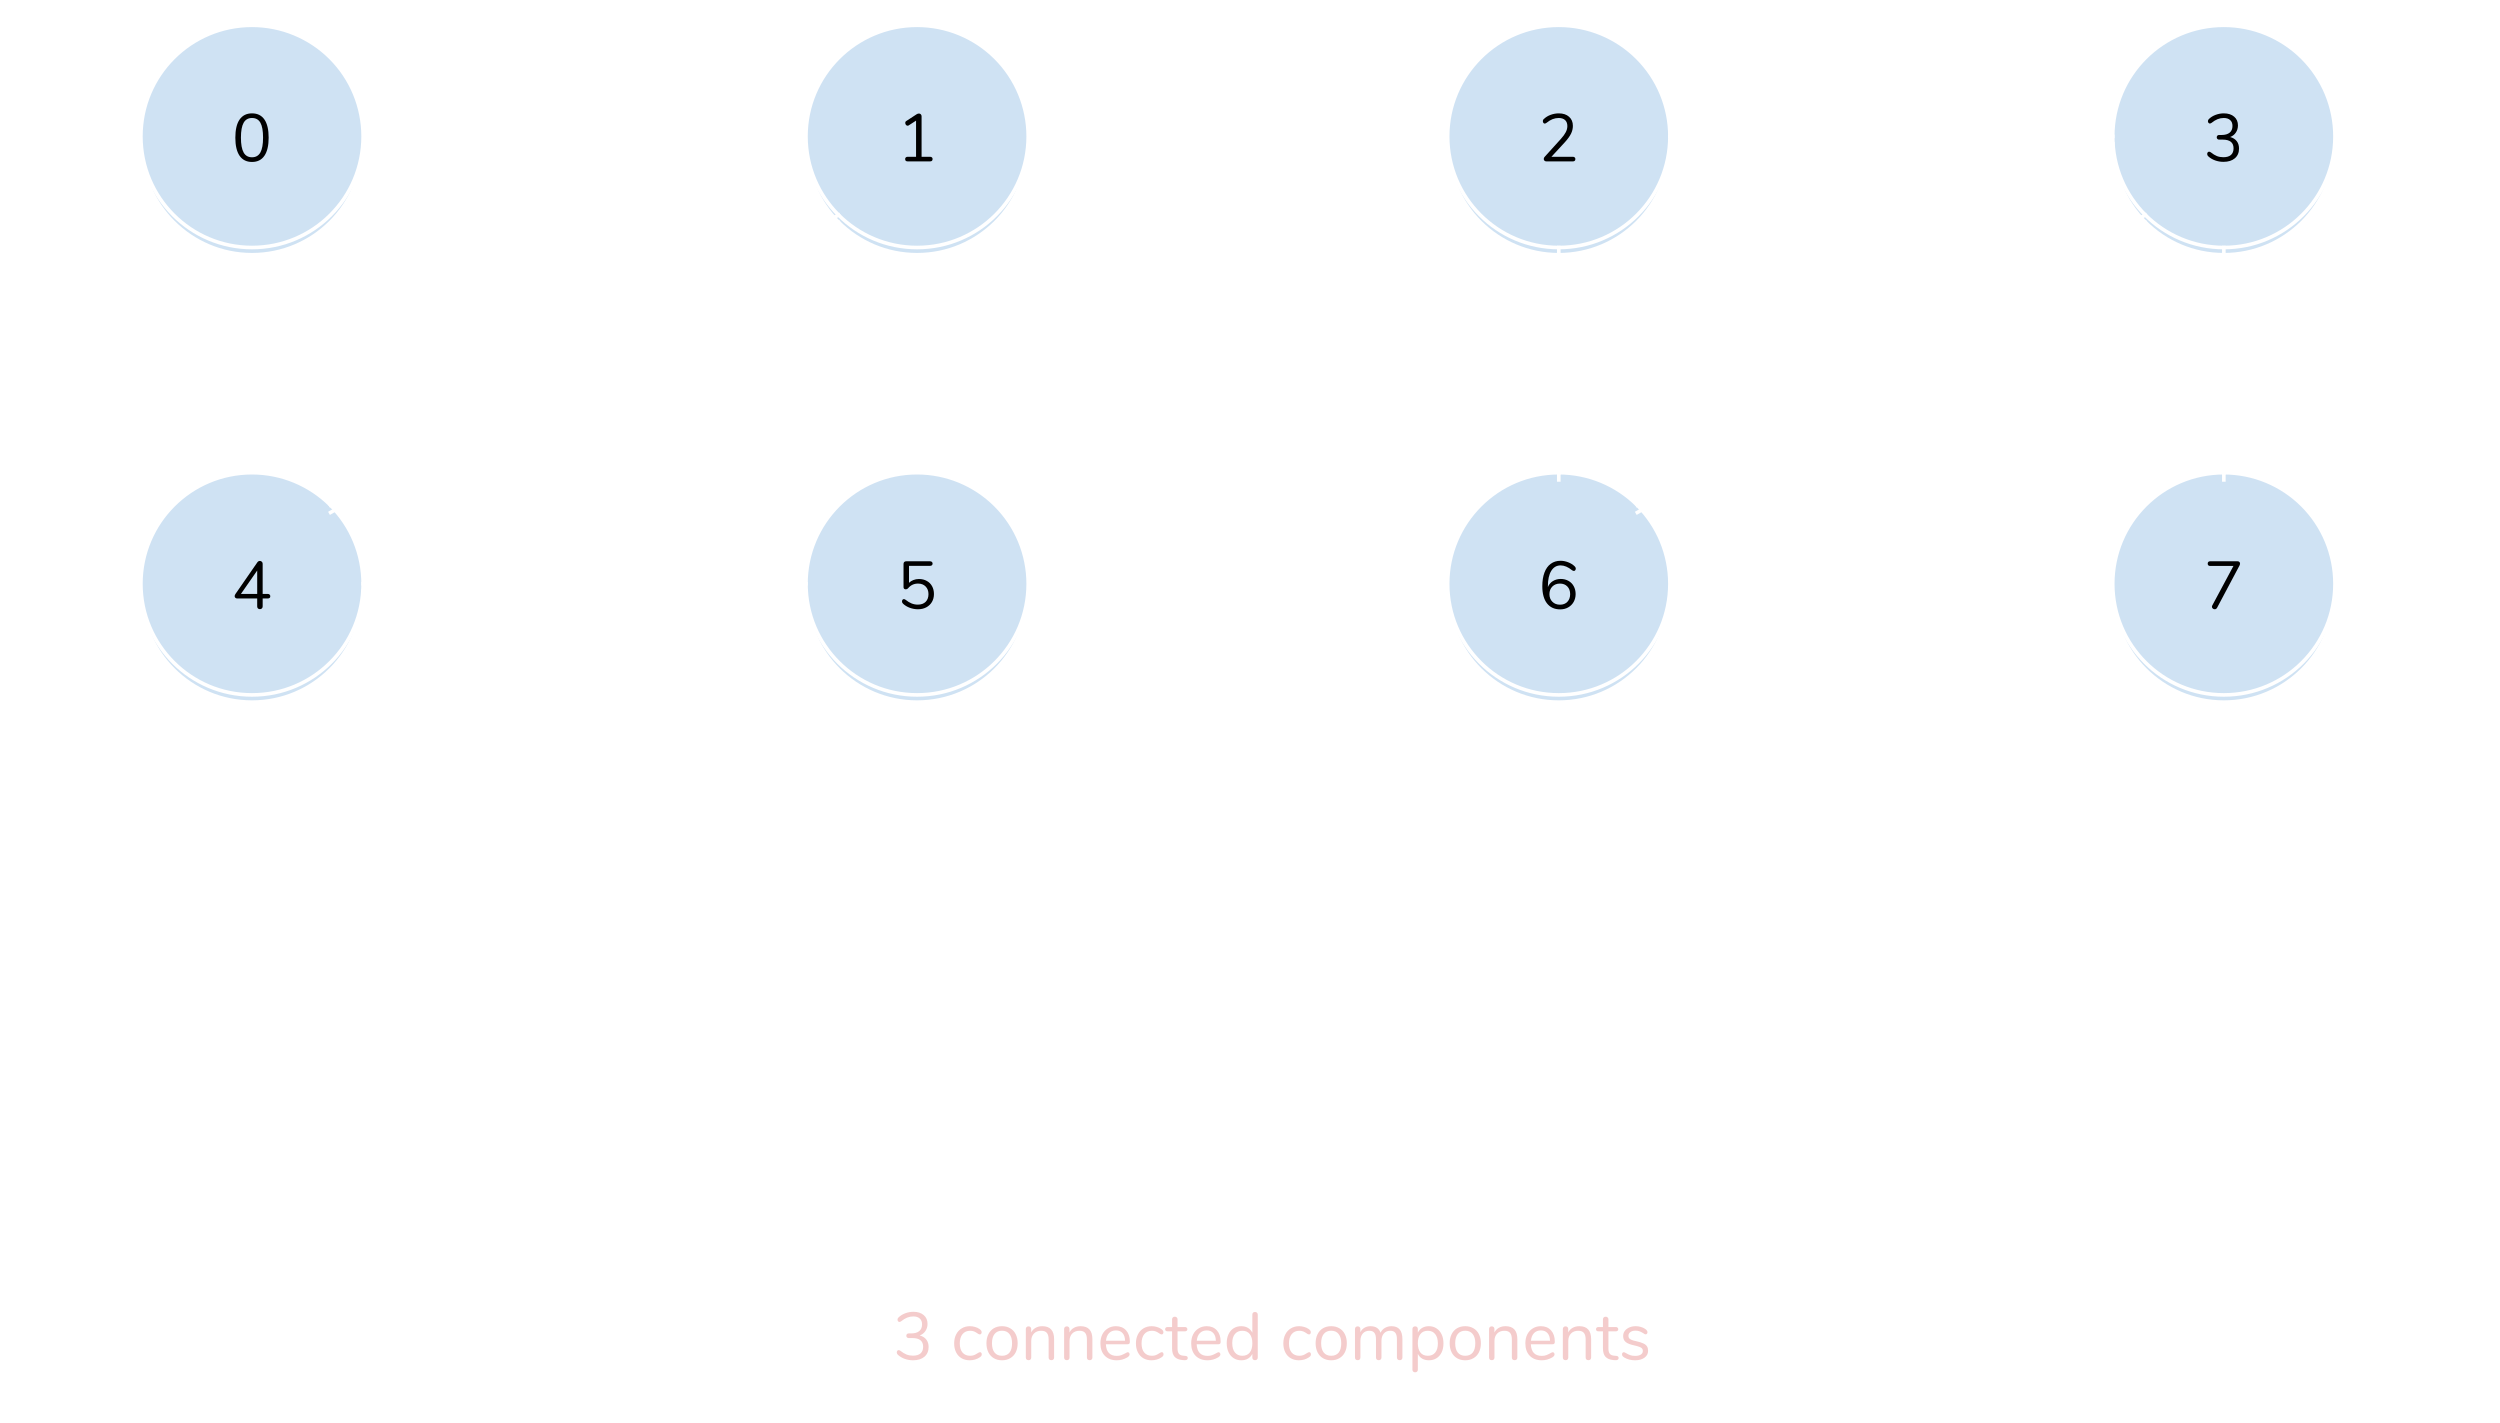 <svg version="1.1" viewBox="0.0 0.0 692.0 394.0" fill="none" stroke="none" stroke-linecap="square" stroke-miterlimit="10" xmlns:xlink="http://www.w3.org/1999/xlink" xmlns="http://www.w3.org/2000/svg"><clipPath id="p.0"><path d="m0 0l692.0 0l0 394.0l-692.0 0l0 -394.0z" clip-rule="nonzero"/></clipPath><g clip-path="url(#p.0)"><path fill="#000000" fill-opacity="0.0" d="m0 0l692.0 0l0 394.0l-692.0 0z" fill-rule="evenodd"/><g filter="url(#shadowFilter-p.1)"><use xlink:href="#p.1" transform="matrix(1.0 0.0 0.0 1.0 0.0 2.0)"/></g><defs><filter id="shadowFilter-p.1" filterUnits="userSpaceOnUse"><feGaussianBlur in="SourceAlpha" stdDeviation="2.0" result="blur"/><feComponentTransfer in="blur" color-interpolation-filters="sRGB"><feFuncR type="linear" slope="0" intercept="0.0"/><feFuncG type="linear" slope="0" intercept="0.0"/><feFuncB type="linear" slope="0" intercept="0.0"/><feFuncA type="linear" slope="0.5" intercept="0"/></feComponentTransfer></filter></defs><g id="p.1"><path fill="#cfe2f3" d="m39.0 37.756l0 0c0 -16.986 13.77 -30.756 30.756 -30.756l0 0c8.157 0 15.98 3.24 21.748 9.008c5.768 5.768 9.008 13.591 9.008 21.748l0 0c0 16.986 -13.77 30.756 -30.756 30.756l0 0c-16.986 0 -30.756 -13.77 -30.756 -30.756z" fill-rule="evenodd"/><path stroke="#ffffff" stroke-width="1.0" stroke-linejoin="round" stroke-linecap="butt" d="m39.0 37.756l0 0c0 -16.986 13.77 -30.756 30.756 -30.756l0 0c8.157 0 15.98 3.24 21.748 9.008c5.768 5.768 9.008 13.591 9.008 21.748l0 0c0 16.986 -13.77 30.756 -30.756 30.756l0 0c-16.986 0 -30.756 -13.77 -30.756 -30.756z" fill-rule="evenodd"/><path fill="#000000" d="m69.753 44.832q-2.25 0 -3.438 -1.719q-1.172 -1.719 -1.172 -5.0q0 -3.312 1.172 -5.016q1.188 -1.719 3.438 -1.719q2.266 0 3.438 1.703q1.172 1.703 1.172 5.016q0 3.297 -1.172 5.016q-1.172 1.719 -3.438 1.719zm0 -1.297q1.562 0 2.312 -1.312q0.75 -1.328 0.75 -4.125q0 -2.828 -0.734 -4.125q-0.734 -1.312 -2.328 -1.312q-1.562 0 -2.312 1.312q-0.75 1.312 -0.75 4.125q0 2.797 0.75 4.125q0.75 1.312 2.312 1.312z" fill-rule="nonzero"/></g><g filter="url(#shadowFilter-p.2)"><use xlink:href="#p.2" transform="matrix(1.0 0.0 0.0 1.0 0.0 2.0)"/></g><defs><filter id="shadowFilter-p.2" filterUnits="userSpaceOnUse"><feGaussianBlur in="SourceAlpha" stdDeviation="2.0" result="blur"/><feComponentTransfer in="blur" color-interpolation-filters="sRGB"><feFuncR type="linear" slope="0" intercept="0.0"/><feFuncG type="linear" slope="0" intercept="0.0"/><feFuncB type="linear" slope="0" intercept="0.0"/><feFuncA type="linear" slope="0.5" intercept="0"/></feComponentTransfer></filter></defs><g id="p.2"><path fill="#cfe2f3" d="m223.091 37.756l0 0c0 -16.986 13.77 -30.756 30.756 -30.756l0 0c8.157 0 15.98 3.24 21.748 9.008c5.768 5.768 9.008 13.591 9.008 21.748l0 0c0 16.986 -13.77 30.756 -30.756 30.756l0 0c-16.986 0 -30.756 -13.77 -30.756 -30.756z" fill-rule="evenodd"/><path stroke="#ffffff" stroke-width="1.0" stroke-linejoin="round" stroke-linecap="butt" d="m223.091 37.756l0 0c0 -16.986 13.77 -30.756 30.756 -30.756l0 0c8.157 0 15.98 3.24 21.748 9.008c5.768 5.768 9.008 13.591 9.008 21.748l0 0c0 16.986 -13.77 30.756 -30.756 30.756l0 0c-16.986 0 -30.756 -13.77 -30.756 -30.756z" fill-rule="evenodd"/><path fill="#000000" d="m257.422 43.395q0.344 0 0.531 0.172q0.188 0.156 0.188 0.453q0 0.328 -0.188 0.5q-0.172 0.156 -0.531 0.156l-6.172 0q-0.344 0 -0.531 -0.156q-0.172 -0.172 -0.172 -0.5q0 -0.297 0.188 -0.453q0.188 -0.172 0.516 -0.172l2.312 0l0 -10.0l-2.031 1.312q-0.141 0.094 -0.297 0.094q-0.266 0 -0.469 -0.234q-0.188 -0.25 -0.188 -0.531q0 -0.391 0.297 -0.547l2.844 -1.859q0.312 -0.203 0.656 -0.203q0.312 0 0.516 0.219q0.203 0.203 0.203 0.562l0 11.188l2.328 0z" fill-rule="nonzero"/></g><g filter="url(#shadowFilter-p.3)"><use xlink:href="#p.3" transform="matrix(1.0 0.0 0.0 1.0 0.0 2.0)"/></g><defs><filter id="shadowFilter-p.3" filterUnits="userSpaceOnUse"><feGaussianBlur in="SourceAlpha" stdDeviation="2.0" result="blur"/><feComponentTransfer in="blur" color-interpolation-filters="sRGB"><feFuncR type="linear" slope="0" intercept="0.0"/><feFuncG type="linear" slope="0" intercept="0.0"/><feFuncB type="linear" slope="0" intercept="0.0"/><feFuncA type="linear" slope="0.5" intercept="0"/></feComponentTransfer></filter></defs><g id="p.3"><path fill="#cfe2f3" d="m39.0 161.598l0 0c0 -16.986 13.77 -30.756 30.756 -30.756l0 0c8.157 0 15.98 3.24 21.748 9.008c5.768 5.768 9.008 13.591 9.008 21.748l0 0c0 16.986 -13.77 30.756 -30.756 30.756l0 0c-16.986 0 -30.756 -13.77 -30.756 -30.756z" fill-rule="evenodd"/><path stroke="#ffffff" stroke-width="1.0" stroke-linejoin="round" stroke-linecap="butt" d="m39.0 161.598l0 0c0 -16.986 13.77 -30.756 30.756 -30.756l0 0c8.157 0 15.98 3.24 21.748 9.008c5.768 5.768 9.008 13.591 9.008 21.748l0 0c0 16.986 -13.77 30.756 -30.756 30.756l0 0c-16.986 0 -30.756 -13.77 -30.756 -30.756z" fill-rule="evenodd"/><path fill="#000000" d="m74.097 164.393q0.344 0 0.531 0.188q0.188 0.172 0.188 0.453q0 0.625 -0.719 0.625l-1.391 0l0 2.172q0 0.375 -0.219 0.578q-0.219 0.203 -0.547 0.203q-0.344 0 -0.547 -0.203q-0.203 -0.203 -0.203 -0.578l0 -2.172l-5.516 0q-0.344 0 -0.531 -0.188q-0.188 -0.188 -0.188 -0.453q0 -0.266 0.203 -0.578l6.109 -8.828q0.266 -0.344 0.672 -0.344q0.312 0 0.531 0.219q0.234 0.203 0.234 0.562l0 8.344l1.391 0zm-7.406 0l4.5 0l0 -6.469l-4.5 6.469z" fill-rule="nonzero"/></g><g filter="url(#shadowFilter-p.4)"><use xlink:href="#p.4" transform="matrix(1.0 0.0 0.0 1.0 0.0 2.0)"/></g><defs><filter id="shadowFilter-p.4" filterUnits="userSpaceOnUse"><feGaussianBlur in="SourceAlpha" stdDeviation="2.0" result="blur"/><feComponentTransfer in="blur" color-interpolation-filters="sRGB"><feFuncR type="linear" slope="0" intercept="0.0"/><feFuncG type="linear" slope="0" intercept="0.0"/><feFuncB type="linear" slope="0" intercept="0.0"/><feFuncA type="linear" slope="0.5" intercept="0"/></feComponentTransfer></filter></defs><g id="p.4"><path fill="#cfe2f3" d="m223.091 161.598l0 0c0 -16.986 13.77 -30.756 30.756 -30.756l0 0c8.157 0 15.98 3.24 21.748 9.008c5.768 5.768 9.008 13.591 9.008 21.748l0 0c0 16.986 -13.77 30.756 -30.756 30.756l0 0c-16.986 0 -30.756 -13.77 -30.756 -30.756z" fill-rule="evenodd"/><path stroke="#ffffff" stroke-width="1.0" stroke-linejoin="round" stroke-linecap="butt" d="m223.091 161.598l0 0c0 -16.986 13.77 -30.756 30.756 -30.756l0 0c8.157 0 15.98 3.24 21.748 9.008c5.768 5.768 9.008 13.591 9.008 21.748l0 0c0 16.986 -13.77 30.756 -30.756 30.756l0 0c-16.986 0 -30.756 -13.77 -30.756 -30.756z" fill-rule="evenodd"/><path fill="#000000" d="m254.344 160.268q1.25 0 2.188 0.531q0.953 0.516 1.469 1.469q0.516 0.938 0.516 2.172q0 1.219 -0.562 2.188q-0.562 0.953 -1.562 1.484q-1.0 0.531 -2.297 0.531q-1.156 0 -2.266 -0.406q-1.094 -0.406 -1.859 -1.125q-0.297 -0.266 -0.297 -0.625q0 -0.281 0.141 -0.469q0.156 -0.188 0.359 -0.188q0.266 0 0.516 0.203q0.828 0.672 1.641 1.0q0.828 0.328 1.719 0.328q1.391 0 2.172 -0.781q0.781 -0.781 0.781 -2.125q0 -1.312 -0.781 -2.109q-0.781 -0.812 -2.109 -0.812q-1.703 0 -2.766 1.312q-0.266 0.281 -0.625 0.281q-0.266 0 -0.453 -0.156q-0.172 -0.156 -0.172 -0.438l0 -6.438q0 -0.328 0.188 -0.531q0.203 -0.203 0.562 -0.203l6.562 0q0.344 0 0.531 0.172q0.203 0.172 0.203 0.469q0 0.297 -0.203 0.469q-0.188 0.156 -0.531 0.156l-5.797 0l0 4.688q0.516 -0.5 1.219 -0.766q0.703 -0.281 1.516 -0.281z" fill-rule="nonzero"/></g><g filter="url(#shadowFilter-p.5)"><use xlink:href="#p.5" transform="matrix(1.0 0.0 0.0 1.0 0.0 2.0)"/></g><defs><filter id="shadowFilter-p.5" filterUnits="userSpaceOnUse"><feGaussianBlur in="SourceAlpha" stdDeviation="2.0" result="blur"/><feComponentTransfer in="blur" color-interpolation-filters="sRGB"><feFuncR type="linear" slope="0" intercept="0.0"/><feFuncG type="linear" slope="0" intercept="0.0"/><feFuncB type="linear" slope="0" intercept="0.0"/><feFuncA type="linear" slope="0.5" intercept="0"/></feComponentTransfer></filter></defs><g id="p.5"><path fill="#000000" fill-opacity="0.0" d="m232.099 59.504l-140.598 80.346" fill-rule="evenodd"/><path stroke="#ffffff" stroke-width="1.0" stroke-linejoin="round" stroke-linecap="butt" d="m232.099 59.504l-140.598 80.346" fill-rule="evenodd"/></g><g filter="url(#shadowFilter-p.6)"><use xlink:href="#p.6" transform="matrix(1.0 0.0 0.0 1.0 0.0 2.0)"/></g><defs><filter id="shadowFilter-p.6" filterUnits="userSpaceOnUse"><feGaussianBlur in="SourceAlpha" stdDeviation="2.0" result="blur"/><feComponentTransfer in="blur" color-interpolation-filters="sRGB"><feFuncR type="linear" slope="0" intercept="0.0"/><feFuncG type="linear" slope="0" intercept="0.0"/><feFuncB type="linear" slope="0" intercept="0.0"/><feFuncA type="linear" slope="0.5" intercept="0"/></feComponentTransfer></filter></defs><g id="p.6"><path fill="#000000" fill-opacity="0.0" d="m100.512 161.598l122.583 0" fill-rule="evenodd"/><path stroke="#ffffff" stroke-width="1.0" stroke-linejoin="round" stroke-linecap="butt" d="m100.512 161.598l122.583 0" fill-rule="evenodd"/></g><g filter="url(#shadowFilter-p.7)"><use xlink:href="#p.7" transform="matrix(1.0 0.0 0.0 1.0 0.0 2.0)"/></g><defs><filter id="shadowFilter-p.7" filterUnits="userSpaceOnUse"><feGaussianBlur in="SourceAlpha" stdDeviation="2.0" result="blur"/><feComponentTransfer in="blur" color-interpolation-filters="sRGB"><feFuncR type="linear" slope="0" intercept="0.0"/><feFuncG type="linear" slope="0" intercept="0.0"/><feFuncB type="linear" slope="0" intercept="0.0"/><feFuncA type="linear" slope="0.5" intercept="0"/></feComponentTransfer></filter></defs><g id="p.7"><path fill="#cfe2f3" d="m400.715 37.756l0 0c0 -16.986 13.77 -30.756 30.756 -30.756l0 0c8.157 0 15.98 3.24 21.748 9.008c5.768 5.768 9.008 13.591 9.008 21.748l0 0c0 16.986 -13.77 30.756 -30.756 30.756l0 0c-16.986 0 -30.756 -13.77 -30.756 -30.756z" fill-rule="evenodd"/><path stroke="#ffffff" stroke-width="1.0" stroke-linejoin="round" stroke-linecap="butt" d="m400.715 37.756l0 0c0 -16.986 13.77 -30.756 30.756 -30.756l0 0c8.157 0 15.98 3.24 21.748 9.008c5.768 5.768 9.008 13.591 9.008 21.748l0 0c0 16.986 -13.77 30.756 -30.756 30.756l0 0c-16.986 0 -30.756 -13.77 -30.756 -30.756z" fill-rule="evenodd"/><path fill="#000000" d="m435.358 43.395q0.328 0 0.516 0.172q0.188 0.156 0.188 0.453q0 0.656 -0.703 0.656l-7.312 0q-0.328 0 -0.531 -0.188q-0.203 -0.203 -0.203 -0.484q0 -0.359 0.266 -0.609l4.484 -4.953q0.938 -1.047 1.359 -1.875q0.422 -0.828 0.422 -1.672q0 -1.078 -0.625 -1.656q-0.625 -0.578 -1.766 -0.578q-0.891 0 -1.719 0.328q-0.812 0.328 -1.641 1.0q-0.281 0.219 -0.516 0.219q-0.203 0 -0.359 -0.188q-0.156 -0.203 -0.156 -0.484q0 -0.391 0.312 -0.625q0.75 -0.719 1.844 -1.125q1.109 -0.406 2.266 -0.406q1.781 0 2.828 0.938q1.062 0.922 1.062 2.516q0 1.125 -0.516 2.172q-0.516 1.047 -1.688 2.344l-3.734 4.047l5.922 0z" fill-rule="nonzero"/></g><g filter="url(#shadowFilter-p.8)"><use xlink:href="#p.8" transform="matrix(1.0 0.0 0.0 1.0 0.0 2.0)"/></g><defs><filter id="shadowFilter-p.8" filterUnits="userSpaceOnUse"><feGaussianBlur in="SourceAlpha" stdDeviation="2.0" result="blur"/><feComponentTransfer in="blur" color-interpolation-filters="sRGB"><feFuncR type="linear" slope="0" intercept="0.0"/><feFuncG type="linear" slope="0" intercept="0.0"/><feFuncB type="linear" slope="0" intercept="0.0"/><feFuncA type="linear" slope="0.5" intercept="0"/></feComponentTransfer></filter></defs><g id="p.8"><path fill="#cfe2f3" d="m584.806 37.756l0 0c0 -16.986 13.77 -30.756 30.756 -30.756l0 0c8.157 0 15.98 3.24 21.748 9.008c5.768 5.768 9.008 13.591 9.008 21.748l0 0c0 16.986 -13.77 30.756 -30.756 30.756l0 0c-16.986 0 -30.756 -13.77 -30.756 -30.756z" fill-rule="evenodd"/><path stroke="#ffffff" stroke-width="1.0" stroke-linejoin="round" stroke-linecap="butt" d="m584.806 37.756l0 0c0 -16.986 13.77 -30.756 30.756 -30.756l0 0c8.157 0 15.98 3.24 21.748 9.008c5.768 5.768 9.008 13.591 9.008 21.748l0 0c0 16.986 -13.77 30.756 -30.756 30.756l0 0c-16.986 0 -30.756 -13.77 -30.756 -30.756z" fill-rule="evenodd"/><path fill="#000000" d="m617.309 37.926q1.203 0.328 1.828 1.156q0.625 0.812 0.625 2.031q0 1.719 -1.156 2.703q-1.156 0.984 -3.156 0.984q-1.219 0 -2.328 -0.406q-1.109 -0.406 -1.875 -1.125q-0.297 -0.266 -0.297 -0.625q0 -0.281 0.141 -0.469q0.156 -0.188 0.375 -0.188q0.25 0 0.516 0.203q0.859 0.688 1.672 1.016q0.828 0.312 1.781 0.312q1.375 0 2.094 -0.625q0.719 -0.641 0.719 -1.844q0 -2.406 -3.016 -2.406l-1.0 0q-0.297 0 -0.469 -0.188q-0.172 -0.203 -0.172 -0.453q0 -0.266 0.172 -0.453q0.172 -0.188 0.469 -0.188l0.703 0q1.453 0 2.234 -0.641q0.781 -0.641 0.781 -1.859q0 -1.062 -0.641 -1.625q-0.625 -0.578 -1.781 -0.578q-0.875 0 -1.703 0.328q-0.812 0.328 -1.641 1.0q-0.266 0.203 -0.516 0.203q-0.203 0 -0.359 -0.188q-0.156 -0.188 -0.156 -0.469q0 -0.359 0.312 -0.625q0.75 -0.719 1.844 -1.125q1.094 -0.406 2.25 -0.406q1.797 0 2.859 0.922q1.062 0.906 1.047 2.453q-0.016 1.109 -0.594 1.953q-0.562 0.844 -1.562 1.219z" fill-rule="nonzero"/></g><g filter="url(#shadowFilter-p.9)"><use xlink:href="#p.9" transform="matrix(1.0 0.0 0.0 1.0 0.0 2.0)"/></g><defs><filter id="shadowFilter-p.9" filterUnits="userSpaceOnUse"><feGaussianBlur in="SourceAlpha" stdDeviation="2.0" result="blur"/><feComponentTransfer in="blur" color-interpolation-filters="sRGB"><feFuncR type="linear" slope="0" intercept="0.0"/><feFuncG type="linear" slope="0" intercept="0.0"/><feFuncB type="linear" slope="0" intercept="0.0"/><feFuncA type="linear" slope="0.5" intercept="0"/></feComponentTransfer></filter></defs><g id="p.9"><path fill="#cfe2f3" d="m400.715 161.598l0 0c0 -16.986 13.77 -30.756 30.756 -30.756l0 0c8.157 0 15.98 3.24 21.748 9.008c5.768 5.768 9.008 13.591 9.008 21.748l0 0c0 16.986 -13.77 30.756 -30.756 30.756l0 0c-16.986 0 -30.756 -13.77 -30.756 -30.756z" fill-rule="evenodd"/><path stroke="#ffffff" stroke-width="1.0" stroke-linejoin="round" stroke-linecap="butt" d="m400.715 161.598l0 0c0 -16.986 13.77 -30.756 30.756 -30.756l0 0c8.157 0 15.98 3.24 21.748 9.008c5.768 5.768 9.008 13.591 9.008 21.748l0 0c0 16.986 -13.77 30.756 -30.756 30.756l0 0c-16.986 0 -30.756 -13.77 -30.756 -30.756z" fill-rule="evenodd"/><path fill="#000000" d="m432.024 160.253q1.188 0 2.125 0.531q0.938 0.516 1.453 1.469q0.531 0.953 0.531 2.188q0 1.203 -0.547 2.172q-0.547 0.969 -1.516 1.516q-0.969 0.547 -2.188 0.547q-2.375 0 -3.672 -1.656q-1.297 -1.672 -1.297 -4.75q0 -2.203 0.594 -3.781q0.594 -1.594 1.734 -2.422q1.141 -0.844 2.703 -0.844q1.062 0 2.109 0.406q1.062 0.406 1.812 1.125q0.312 0.297 0.312 0.625q0 0.281 -0.156 0.469q-0.141 0.188 -0.344 0.188q-0.266 0 -0.547 -0.203q-1.625 -1.328 -3.156 -1.328q-1.656 0 -2.594 1.516q-0.922 1.5 -0.922 4.234l0 0.234q0.422 -1.047 1.375 -1.641q0.969 -0.594 2.188 -0.594zm-0.203 7.125q1.266 0 2.031 -0.797q0.766 -0.812 0.766 -2.125q0 -1.328 -0.781 -2.125q-0.766 -0.797 -2.047 -0.797q-1.281 0 -2.094 0.812q-0.812 0.812 -0.812 2.109q0 1.297 0.812 2.109q0.812 0.812 2.125 0.812z" fill-rule="nonzero"/></g><g filter="url(#shadowFilter-p.10)"><use xlink:href="#p.10" transform="matrix(1.0 0.0 0.0 1.0 0.0 2.0)"/></g><defs><filter id="shadowFilter-p.10" filterUnits="userSpaceOnUse"><feGaussianBlur in="SourceAlpha" stdDeviation="2.0" result="blur"/><feComponentTransfer in="blur" color-interpolation-filters="sRGB"><feFuncR type="linear" slope="0" intercept="0.0"/><feFuncG type="linear" slope="0" intercept="0.0"/><feFuncB type="linear" slope="0" intercept="0.0"/><feFuncA type="linear" slope="0.5" intercept="0"/></feComponentTransfer></filter></defs><g id="p.10"><path fill="#cfe2f3" d="m584.806 161.598l0 0c0 -16.986 13.77 -30.756 30.756 -30.756l0 0c8.157 0 15.98 3.24 21.748 9.008c5.768 5.768 9.008 13.591 9.008 21.748l0 0c0 16.986 -13.77 30.756 -30.756 30.756l0 0c-16.986 0 -30.756 -13.77 -30.756 -30.756z" fill-rule="evenodd"/><path stroke="#ffffff" stroke-width="1.0" stroke-linejoin="round" stroke-linecap="butt" d="m584.806 161.598l0 0c0 -16.986 13.77 -30.756 30.756 -30.756l0 0c8.157 0 15.98 3.24 21.748 9.008c5.768 5.768 9.008 13.591 9.008 21.748l0 0c0 16.986 -13.77 30.756 -30.756 30.756l0 0c-16.986 0 -30.756 -13.77 -30.756 -30.756z" fill-rule="evenodd"/><path fill="#000000" d="m619.356 155.362q0.328 0 0.5 0.188q0.188 0.172 0.188 0.453q0 0.266 -0.172 0.578l-6.188 11.656q-0.234 0.406 -0.656 0.406q-0.297 0 -0.531 -0.203q-0.234 -0.203 -0.234 -0.5q0 -0.203 0.125 -0.406l5.828 -10.875l-6.438 0q-0.344 0 -0.516 -0.172q-0.172 -0.172 -0.172 -0.469q0 -0.312 0.172 -0.484q0.172 -0.172 0.516 -0.172l7.578 0z" fill-rule="nonzero"/></g><g filter="url(#shadowFilter-p.11)"><use xlink:href="#p.11" transform="matrix(1.0 0.0 0.0 1.0 0.0 2.0)"/></g><defs><filter id="shadowFilter-p.11" filterUnits="userSpaceOnUse"><feGaussianBlur in="SourceAlpha" stdDeviation="2.0" result="blur"/><feComponentTransfer in="blur" color-interpolation-filters="sRGB"><feFuncR type="linear" slope="0" intercept="0.0"/><feFuncG type="linear" slope="0" intercept="0.0"/><feFuncB type="linear" slope="0" intercept="0.0"/><feFuncA type="linear" slope="0.5" intercept="0"/></feComponentTransfer></filter></defs><g id="p.11"><path fill="#000000" fill-opacity="0.0" d="m593.814 59.504l-140.598 80.346" fill-rule="evenodd"/><path stroke="#ffffff" stroke-width="1.0" stroke-linejoin="round" stroke-linecap="butt" d="m593.814 59.504l-140.598 80.346" fill-rule="evenodd"/></g><g filter="url(#shadowFilter-p.12)"><use xlink:href="#p.12" transform="matrix(1.0 0.0 0.0 1.0 0.0 2.0)"/></g><defs><filter id="shadowFilter-p.12" filterUnits="userSpaceOnUse"><feGaussianBlur in="SourceAlpha" stdDeviation="2.0" result="blur"/><feComponentTransfer in="blur" color-interpolation-filters="sRGB"><feFuncR type="linear" slope="0" intercept="0.0"/><feFuncG type="linear" slope="0" intercept="0.0"/><feFuncB type="linear" slope="0" intercept="0.0"/><feFuncA type="linear" slope="0.5" intercept="0"/></feComponentTransfer></filter></defs><g id="p.12"><path fill="#000000" fill-opacity="0.0" d="m431.471 68.512l0 62.331" fill-rule="evenodd"/><path stroke="#ffffff" stroke-width="1.0" stroke-linejoin="round" stroke-linecap="butt" d="m431.471 68.512l0 62.331" fill-rule="evenodd"/></g><g filter="url(#shadowFilter-p.13)"><use xlink:href="#p.13" transform="matrix(1.0 0.0 0.0 1.0 0.0 2.0)"/></g><defs><filter id="shadowFilter-p.13" filterUnits="userSpaceOnUse"><feGaussianBlur in="SourceAlpha" stdDeviation="2.0" result="blur"/><feComponentTransfer in="blur" color-interpolation-filters="sRGB"><feFuncR type="linear" slope="0" intercept="0.0"/><feFuncG type="linear" slope="0" intercept="0.0"/><feFuncB type="linear" slope="0" intercept="0.0"/><feFuncA type="linear" slope="0.5" intercept="0"/></feComponentTransfer></filter></defs><g id="p.13"><path fill="#000000" fill-opacity="0.0" d="m615.562 68.512l0 62.331" fill-rule="evenodd"/><path stroke="#ffffff" stroke-width="1.0" stroke-linejoin="round" stroke-linecap="butt" d="m615.562 68.512l0 62.331" fill-rule="evenodd"/></g><g filter="url(#shadowFilter-p.14)"><use xlink:href="#p.14" transform="matrix(1.0 0.0 0.0 1.0 0.0 2.0)"/></g><defs><filter id="shadowFilter-p.14" filterUnits="userSpaceOnUse"><feGaussianBlur in="SourceAlpha" stdDeviation="2.0" result="blur"/><feComponentTransfer in="blur" color-interpolation-filters="sRGB"><feFuncR type="linear" slope="0" intercept="0.0"/><feFuncG type="linear" slope="0" intercept="0.0"/><feFuncB type="linear" slope="0" intercept="0.0"/><feFuncA type="linear" slope="0.5" intercept="0"/></feComponentTransfer></filter></defs><g id="p.14"><path fill="#000000" fill-opacity="0.0" d="m462.227 37.756l122.583 0" fill-rule="evenodd"/><path stroke="#ffffff" stroke-width="1.0" stroke-linejoin="round" stroke-linecap="butt" d="m462.227 37.756l122.583 0" fill-rule="evenodd"/></g><g filter="url(#shadowFilter-p.15)"><use xlink:href="#p.15" transform="matrix(1.0 0.0 0.0 1.0 0.0 2.0)"/></g><defs><filter id="shadowFilter-p.15" filterUnits="userSpaceOnUse"><feGaussianBlur in="SourceAlpha" stdDeviation="2.0" result="blur"/><feComponentTransfer in="blur" color-interpolation-filters="sRGB"><feFuncR type="linear" slope="0" intercept="0.0"/><feFuncG type="linear" slope="0" intercept="0.0"/><feFuncB type="linear" slope="0" intercept="0.0"/><feFuncA type="linear" slope="0.5" intercept="0"/></feComponentTransfer></filter></defs><g id="p.15"><path fill="#000000" fill-opacity="0.0" d="m214.605 241.801l288.22 0l0 58.236l-288.22 0z" fill-rule="evenodd"/><path fill="#ffffff" d="m229.496 270.892q0.297 0 0.469 0.156q0.188 0.156 0.188 0.438q0 0.297 -0.188 0.438q-0.172 0.156 -0.469 0.156l-1.281 0q-0.922 0 -1.406 -0.5q-0.484 -0.484 -0.484 -1.406l0 -4.234q0 -0.766 -0.297 -1.109q-0.281 -0.359 -1.0 -0.406q-0.328 -0.016 -0.5 -0.172q-0.156 -0.172 -0.156 -0.438q0 -0.266 0.156 -0.422q0.172 -0.172 0.5 -0.188q0.719 -0.047 1.0 -0.391q0.297 -0.344 0.297 -1.109l0 -4.234q0 -0.906 0.484 -1.406q0.484 -0.5 1.406 -0.5l1.281 0q0.297 0 0.469 0.156q0.188 0.141 0.188 0.438q0 0.281 -0.188 0.453q-0.172 0.156 -0.469 0.156l-0.875 0q-0.797 0 -0.797 0.828l0 4.266q0 0.812 -0.406 1.328q-0.391 0.5 -0.953 0.625q0.562 0.125 0.953 0.641q0.406 0.5 0.406 1.312l0 4.281q0 0.844 0.797 0.844l0.875 0zm11.065 -2.016q-2.25 0 -3.438 -1.719q-1.172 -1.719 -1.172 -5.0q0 -3.312 1.172 -5.016q1.188 -1.719 3.438 -1.719q2.266 0 3.438 1.703q1.172 1.703 1.172 5.016q0 3.297 -1.172 5.016q-1.172 1.719 -3.438 1.719zm0 -1.297q1.562 0 2.312 -1.312q0.75 -1.328 0.75 -4.125q0 -2.828 -0.734 -4.125q-0.734 -1.312 -2.328 -1.312q-1.562 0 -2.312 1.312q-0.75 1.312 -0.75 4.125q0 2.797 0.75 4.125q0.75 1.312 2.312 1.312zm15.538 -4.375q0.328 0.016 0.484 0.188q0.172 0.156 0.172 0.422q0 0.266 -0.172 0.438q-0.156 0.156 -0.484 0.172q-0.719 0.047 -1 0.391q-0.281 0.344 -0.281 1.125l-0.016 4.234q0 0.922 -0.484 1.406q-0.484 0.5 -1.406 0.5l-1.281 0q-0.297 0 -0.484 -0.156q-0.172 -0.141 -0.172 -0.438q0 -0.281 0.172 -0.438q0.188 -0.156 0.484 -0.156l0.859 0q0.812 0 0.812 -0.844l0 -4.281q0 -0.812 0.406 -1.312q0.406 -0.516 0.953 -0.641q-0.547 -0.125 -0.953 -0.625q-0.406 -0.516 -0.406 -1.328l0 -4.266q0 -0.828 -0.812 -0.828l-0.859 0q-0.297 0 -0.484 -0.156q-0.172 -0.172 -0.172 -0.453q0 -0.297 0.172 -0.438q0.188 -0.156 0.484 -0.156l1.281 0q0.922 0 1.406 0.5q0.484 0.5 0.484 1.406l0 4.234q0 0.766 0.281 1.109q0.297 0.344 1.016 0.391zm26.567 7.688q0.297 0 0.469 0.156q0.188 0.156 0.188 0.438q0 0.297 -0.188 0.438q-0.172 0.156 -0.469 0.156l-1.281 0q-0.922 0 -1.406 -0.5q-0.484 -0.484 -0.484 -1.406l0 -4.234q0 -0.766 -0.297 -1.109q-0.281 -0.359 -1.0 -0.406q-0.328 -0.016 -0.5 -0.172q-0.156 -0.172 -0.156 -0.438q0 -0.266 0.156 -0.422q0.172 -0.172 0.5 -0.188q0.719 -0.047 1.0 -0.391q0.297 -0.344 0.297 -1.109l0 -4.234q0 -0.906 0.484 -1.406q0.484 -0.5 1.406 -0.5l1.281 0q0.297 0 0.469 0.156q0.188 0.141 0.188 0.438q0 0.281 -0.188 0.453q-0.172 0.156 -0.469 0.156l-0.875 0q-0.797 0 -0.797 0.828l0 4.266q0 0.812 -0.406 1.328q-0.391 0.5 -0.953 0.625q0.562 0.125 0.953 0.641q0.406 0.5 0.406 1.312l0 4.281q0 0.844 0.797 0.844l0.875 0zm14.643 -3.453q0.344 0 0.531 0.172q0.188 0.156 0.188 0.453q0 0.328 -0.188 0.5q-0.172 0.156 -0.531 0.156l-6.172 0q-0.344 0 -0.531 -0.156q-0.172 -0.172 -0.172 -0.5q0 -0.297 0.188 -0.453q0.188 -0.172 0.516 -0.172l2.312 0l0 -10.0l-2.031 1.312q-0.141 0.094 -0.297 0.094q-0.266 0 -0.469 -0.234q-0.188 -0.25 -0.188 -0.531q0 -0.391 0.297 -0.547l2.844 -1.859q0.312 -0.203 0.656 -0.203q0.312 0 0.516 0.219q0.203 0.203 0.203 0.562l0 11.188l2.328 0zm21.586 -2.844q0.344 0 0.531 0.188q0.188 0.172 0.188 0.453q0 0.625 -0.719 0.625l-1.391 0l0 2.172q0 0.375 -0.219 0.578q-0.219 0.203 -0.547 0.203q-0.344 0 -0.547 -0.203q-0.203 -0.203 -0.203 -0.578l0 -2.172l-5.516 0q-0.344 0 -0.531 -0.188q-0.188 -0.188 -0.188 -0.453q0 -0.266 0.203 -0.578l6.109 -8.828q0.266 -0.344 0.672 -0.344q0.312 0 0.531 0.219q0.234 0.203 0.234 0.562l0 8.344l1.391 0zm-7.406 0l4.5 0l0 -6.469l-4.5 6.469zm24.383 -4.125q1.25 0 2.188 0.531q0.953 0.516 1.469 1.469q0.516 0.938 0.516 2.172q0 1.219 -0.562 2.188q-0.562 0.953 -1.562 1.484q-1.0 0.531 -2.297 0.531q-1.156 0 -2.266 -0.406q-1.094 -0.406 -1.859 -1.125q-0.297 -0.266 -0.297 -0.625q0 -0.281 0.141 -0.469q0.156 -0.188 0.359 -0.188q0.266 0 0.516 0.203q0.828 0.672 1.641 1.0q0.828 0.328 1.719 0.328q1.391 0 2.172 -0.781q0.781 -0.781 0.781 -2.125q0 -1.312 -0.781 -2.109q-0.781 -0.812 -2.109 -0.812q-1.703 0 -2.766 1.312q-0.266 0.281 -0.625 0.281q-0.266 0 -0.453 -0.156q-0.172 -0.156 -0.172 -0.438l0 -6.438q0 -0.328 0.188 -0.531q0.203 -0.203 0.562 -0.203l6.562 0q0.344 0 0.531 0.172q0.203 0.172 0.203 0.469q0 0.297 -0.203 0.469q-0.188 0.156 -0.531 0.156l-5.797 0l0 4.688q0.516 -0.5 1.219 -0.766q0.703 -0.281 1.516 -0.281zm15.038 2.734q0.328 0.016 0.484 0.188q0.172 0.156 0.172 0.422q0 0.266 -0.172 0.438q-0.156 0.156 -0.484 0.172q-0.719 0.047 -1.0 0.391q-0.281 0.344 -0.281 1.125l-0.016 4.234q0 0.922 -0.484 1.406q-0.484 0.5 -1.406 0.5l-1.281 0q-0.297 0 -0.484 -0.156q-0.172 -0.141 -0.172 -0.438q0 -0.281 0.172 -0.438q0.188 -0.156 0.484 -0.156l0.859 0q0.812 0 0.812 -0.844l0 -4.281q0 -0.812 0.406 -1.312q0.406 -0.516 0.953 -0.641q-0.547 -0.125 -0.953 -0.625q-0.406 -0.516 -0.406 -1.328l0 -4.266q0 -0.828 -0.812 -0.828l-0.859 0q-0.297 0 -0.484 -0.156q-0.172 -0.172 -0.172 -0.453q0 -0.297 0.172 -0.438q0.188 -0.156 0.484 -0.156l1.281 0q0.922 0 1.406 0.5q0.484 0.5 0.484 1.406l0 4.234q0 0.766 0.281 1.109q0.297 0.344 1.016 0.391zm26.567 7.688q0.297 0 0.469 0.156q0.188 0.156 0.188 0.438q0 0.297 -0.188 0.438q-0.172 0.156 -0.469 0.156l-1.281 0q-0.922 0 -1.406 -0.5q-0.484 -0.484 -0.484 -1.406l0 -4.234q0 -0.766 -0.297 -1.109q-0.281 -0.359 -1.0 -0.406q-0.328 -0.016 -0.5 -0.172q-0.156 -0.172 -0.156 -0.438q0 -0.266 0.156 -0.422q0.172 -0.172 0.5 -0.188q0.719 -0.047 1.0 -0.391q0.297 -0.344 0.297 -1.109l0 -4.234q0 -0.906 0.484 -1.406q0.484 -0.5 1.406 -0.5l1.281 0q0.297 0 0.469 0.156q0.188 0.141 0.188 0.438q0 0.281 -0.188 0.453q-0.172 0.156 -0.469 0.156l-0.875 0q-0.797 0 -0.797 0.828l0 4.266q0 0.812 -0.406 1.328q-0.391 0.5 -0.953 0.625q0.562 0.125 0.953 0.641q0.406 0.5 0.406 1.312l0 4.281q0 0.844 0.797 0.844l0.875 0zm14.955 -3.453q0.328 0 0.516 0.172q0.188 0.156 0.188 0.453q0 0.656 -0.703 0.656l-7.312 0q-0.328 0 -0.531 -0.188q-0.203 -0.203 -0.203 -0.484q0 -0.359 0.266 -0.609l4.484 -4.953q0.938 -1.047 1.359 -1.875q0.422 -0.828 0.422 -1.672q0 -1.078 -0.625 -1.656q-0.625 -0.578 -1.766 -0.578q-0.891 0 -1.719 0.328q-0.812 0.328 -1.641 1.0q-0.281 0.219 -0.516 0.219q-0.203 0 -0.359 -0.188q-0.156 -0.203 -0.156 -0.484q0 -0.391 0.312 -0.625q0.75 -0.719 1.844 -1.125q1.109 -0.406 2.266 -0.406q1.781 0 2.828 0.938q1.062 0.922 1.062 2.516q0 1.125 -0.516 2.172q-0.516 1.047 -1.688 2.344l-3.734 4.047l5.922 0zm18.68 -5.469q1.203 0.328 1.828 1.156q0.625 0.812 0.625 2.031q0 1.719 -1.156 2.703q-1.156 0.984 -3.156 0.984q-1.219 0 -2.328 -0.406q-1.109 -0.406 -1.875 -1.125q-0.297 -0.266 -0.297 -0.625q0 -0.281 0.141 -0.469q0.156 -0.188 0.375 -0.188q0.25 0 0.516 0.203q0.859 0.688 1.672 1.016q0.828 0.312 1.781 0.312q1.375 0 2.094 -0.625q0.719 -0.641 0.719 -1.844q0 -2.406 -3.016 -2.406l-1.0 0q-0.297 0 -0.469 -0.188q-0.172 -0.203 -0.172 -0.453q0 -0.266 0.172 -0.453q0.172 -0.188 0.469 -0.188l0.703 0q1.453 0 2.234 -0.641q0.781 -0.641 0.781 -1.859q0 -1.062 -0.641 -1.625q-0.625 -0.578 -1.781 -0.578q-0.875 0 -1.703 0.328q-0.812 0.328 -1.641 1.0q-0.266 0.203 -0.516 0.203q-0.203 0 -0.359 -0.188q-0.156 -0.188 -0.156 -0.469q0 -0.359 0.312 -0.625q0.75 -0.719 1.844 -1.125q1.094 -0.406 2.25 -0.406q1.797 0 2.859 0.922q1.062 0.906 1.047 2.453q-0.016 1.109 -0.594 1.953q-0.562 0.844 -1.562 1.219zm19.617 -1.516q1.188 0 2.125 0.531q0.938 0.516 1.453 1.469q0.531 0.953 0.531 2.188q0 1.203 -0.547 2.172q-0.547 0.969 -1.516 1.516q-0.969 0.547 -2.188 0.547q-2.375 0 -3.672 -1.656q-1.297 -1.672 -1.297 -4.75q0 -2.203 0.594 -3.781q0.594 -1.594 1.734 -2.422q1.141 -0.844 2.703 -0.844q1.062 0 2.109 0.406q1.062 0.406 1.812 1.125q0.312 0.297 0.312 0.625q0 0.281 -0.156 0.469q-0.141 0.188 -0.344 0.188q-0.266 0 -0.547 -0.203q-1.625 -1.328 -3.156 -1.328q-1.656 0 -2.594 1.516q-0.922 1.5 -0.922 4.234l0 0.234q0.422 -1.047 1.375 -1.641q0.969 -0.594 2.188 -0.594zm-0.203 7.125q1.266 0 2.031 -0.797q0.766 -0.812 0.766 -2.125q0 -1.328 -0.781 -2.125q-0.766 -0.797 -2.047 -0.797q-1.281 0 -2.094 0.812q-0.812 0.812 -0.812 2.109q0 1.297 0.812 2.109q0.812 0.812 2.125 0.812zm24.255 -12.016q0.328 0 0.5 0.188q0.188 0.172 0.188 0.453q0 0.266 -0.172 0.578l-6.188 11.656q-0.234 0.406 -0.656 0.406q-0.297 0 -0.531 -0.203q-0.234 -0.203 -0.234 -0.5q0 -0.203 0.125 -0.406l5.828 -10.875l-6.438 0q-0.344 0 -0.516 -0.172q-0.172 -0.172 -0.172 -0.469q0 -0.312 0.172 -0.484q0.172 -0.172 0.516 -0.172l7.578 0zm11.741 7.641q0.328 0.016 0.484 0.188q0.172 0.156 0.172 0.422q0 0.266 -0.172 0.438q-0.156 0.156 -0.484 0.172q-0.719 0.047 -1.0 0.391q-0.281 0.344 -0.281 1.125l-0.016 4.234q0 0.922 -0.484 1.406q-0.484 0.5 -1.406 0.5l-1.281 0q-0.297 0 -0.484 -0.156q-0.172 -0.141 -0.172 -0.438q0 -0.281 0.172 -0.438q0.188 -0.156 0.484 -0.156l0.859 0q0.812 0 0.812 -0.844l0 -4.281q0 -0.812 0.406 -1.312q0.406 -0.516 0.953 -0.641q-0.547 -0.125 -0.953 -0.625q-0.406 -0.516 -0.406 -1.328l0 -4.266q0 -0.828 -0.812 -0.828l-0.859 0q-0.297 0 -0.484 -0.156q-0.172 -0.172 -0.172 -0.453q0 -0.297 0.172 -0.438q0.188 -0.156 0.484 -0.156l1.281 0q0.922 0 1.406 0.5q0.484 0.5 0.484 1.406l0 4.234q0 0.766 0.281 1.109q0.297 0.344 1.016 0.391z" fill-rule="nonzero"/></g><g filter="url(#shadowFilter-p.16)"><use xlink:href="#p.16" transform="matrix(1.0 0.0 0.0 1.0 0.0 2.0)"/></g><defs><filter id="shadowFilter-p.16" filterUnits="userSpaceOnUse"><feGaussianBlur in="SourceAlpha" stdDeviation="2.0" result="blur"/><feComponentTransfer in="blur" color-interpolation-filters="sRGB"><feFuncR type="linear" slope="0" intercept="0.0"/><feFuncG type="linear" slope="0" intercept="0.0"/><feFuncB type="linear" slope="0" intercept="0.0"/><feFuncA type="linear" slope="0.5" intercept="0"/></feComponentTransfer></filter></defs><g id="p.16"><path fill="#000000" fill-opacity="0.0" d="m329.252 348.916l0.882 -63.244" fill-rule="evenodd"/><path stroke="#ffffff" stroke-width="1.0" stroke-linejoin="round" stroke-linecap="butt" d="m329.252 348.916l0.798 -57.245" fill-rule="evenodd"/><path fill="#ffffff" stroke="#ffffff" stroke-width="1.0" stroke-linecap="butt" d="m331.702 291.694l-1.588 -4.561l-1.715 4.515z" fill-rule="evenodd"/></g><g filter="url(#shadowFilter-p.17)"><use xlink:href="#p.17" transform="matrix(1.0 0.0 0.0 1.0 0.0 2.0)"/></g><defs><filter id="shadowFilter-p.17" filterUnits="userSpaceOnUse"><feGaussianBlur in="SourceAlpha" stdDeviation="2.0" result="blur"/><feComponentTransfer in="blur" color-interpolation-filters="sRGB"><feFuncR type="linear" slope="0" intercept="0.0"/><feFuncG type="linear" slope="0" intercept="0.0"/><feFuncB type="linear" slope="0" intercept="0.0"/><feFuncA type="linear" slope="0.5" intercept="0"/></feComponentTransfer></filter></defs><g id="p.17"><path fill="#000000" fill-opacity="0.0" d="m358.715 349.483l54.583 -64.378" fill-rule="evenodd"/><path stroke="#ffffff" stroke-width="1.0" stroke-linejoin="round" stroke-linecap="butt" d="m358.715 349.483l50.703 -59.801" fill-rule="evenodd"/><path fill="#ffffff" stroke="#ffffff" stroke-width="1.0" stroke-linecap="butt" d="m410.678 290.75l1.675 -4.53l-4.195 2.393z" fill-rule="evenodd"/></g><path fill="#000000" fill-opacity="0.0" d="m238.243 349.483l240.945 0l0 58.236l-240.945 0z" fill-rule="evenodd"/><path fill="#f4cccc" d="m254.587 369.653q1.203 0.328 1.828 1.156q0.625 0.812 0.625 2.031q0 1.719 -1.156 2.703q-1.156 0.984 -3.156 0.984q-1.219 0 -2.328 -0.406q-1.109 -0.406 -1.875 -1.125q-0.297 -0.266 -0.297 -0.625q0 -0.281 0.141 -0.469q0.156 -0.188 0.375 -0.188q0.25 0 0.516 0.203q0.859 0.688 1.672 1.016q0.828 0.312 1.781 0.312q1.375 0 2.094 -0.625q0.719 -0.641 0.719 -1.844q0 -2.406 -3.016 -2.406l-1.0 0q-0.297 0 -0.469 -0.188q-0.172 -0.203 -0.172 -0.453q0 -0.266 0.172 -0.453q0.172 -0.188 0.469 -0.188l0.703 0q1.453 0 2.234 -0.641q0.781 -0.641 0.781 -1.859q0 -1.062 -0.641 -1.625q-0.625 -0.578 -1.781 -0.578q-0.875 0 -1.703 0.328q-0.812 0.328 -1.641 1.0q-0.266 0.203 -0.516 0.203q-0.203 0 -0.359 -0.188q-0.156 -0.188 -0.156 -0.469q0 -0.359 0.312 -0.625q0.75 -0.719 1.844 -1.125q1.094 -0.406 2.25 -0.406q1.797 0 2.859 0.922q1.063 0.906 1.047 2.453q-0.016 1.109 -0.594 1.953q-0.563 0.844 -1.563 1.219zm13.82 6.875q-1.281 0 -2.266 -0.578q-0.969 -0.578 -1.5 -1.641q-0.531 -1.062 -0.531 -2.453q0 -1.406 0.547 -2.484q0.547 -1.078 1.531 -1.672q1.0 -0.609 2.281 -0.609q0.719 0 1.406 0.203q0.703 0.188 1.234 0.562q0.328 0.219 0.469 0.438q0.141 0.219 0.141 0.484q0 0.25 -0.141 0.422q-0.141 0.172 -0.359 0.172q-0.141 0 -0.297 -0.078q-0.141 -0.078 -0.25 -0.141q-0.094 -0.078 -0.125 -0.094q-0.484 -0.328 -0.922 -0.516q-0.438 -0.188 -1.078 -0.188q-1.359 0 -2.125 0.938q-0.75 0.922 -0.75 2.562q0 1.641 0.75 2.531q0.766 0.891 2.125 0.891q0.641 0 1.094 -0.188q0.453 -0.188 0.922 -0.5q0.203 -0.125 0.391 -0.219q0.188 -0.094 0.312 -0.094q0.219 0 0.344 0.172q0.141 0.156 0.141 0.422q0 0.25 -0.125 0.453q-0.125 0.188 -0.484 0.422q-0.516 0.359 -1.266 0.578q-0.734 0.203 -1.469 0.203zm8.952 0q-1.297 0 -2.281 -0.578q-0.969 -0.578 -1.5 -1.641q-0.531 -1.078 -0.531 -2.5q0 -1.406 0.531 -2.484q0.531 -1.078 1.5 -1.656q0.984 -0.578 2.281 -0.578q1.281 0 2.266 0.578q1.0 0.578 1.531 1.656q0.531 1.078 0.531 2.484q0 1.422 -0.531 2.5q-0.531 1.062 -1.531 1.641q-0.984 0.578 -2.266 0.578zm0 -1.25q1.344 0 2.062 -0.875q0.719 -0.891 0.719 -2.594q0 -1.656 -0.734 -2.562q-0.719 -0.906 -2.047 -0.906q-1.328 0 -2.062 0.906q-0.719 0.906 -0.719 2.562q0 1.688 0.719 2.578q0.719 0.891 2.062 0.891zm11.151 -8.188q3.266 0 3.266 3.609l0 5.047q0 0.359 -0.203 0.562q-0.188 0.188 -0.547 0.188q-0.344 0 -0.562 -0.188q-0.203 -0.203 -0.203 -0.562l0 -4.953q0 -1.281 -0.5 -1.859q-0.484 -0.578 -1.562 -0.578q-1.25 0 -2.0 0.766q-0.75 0.766 -0.75 2.078l0 4.547q0 0.359 -0.203 0.562q-0.188 0.188 -0.531 0.188q-0.359 0 -0.562 -0.188q-0.203 -0.203 -0.203 -0.562l0 -7.875q0 -0.328 0.203 -0.531q0.203 -0.203 0.562 -0.203q0.328 0 0.516 0.203q0.203 0.203 0.203 0.516l0 0.953q0.453 -0.844 1.25 -1.281q0.797 -0.438 1.828 -0.438zm10.597 0q3.266 0 3.266 3.609l0 5.047q0 0.359 -0.203 0.562q-0.188 0.188 -0.547 0.188q-0.344 0 -0.562 -0.188q-0.203 -0.203 -0.203 -0.562l0 -4.953q0 -1.281 -0.5 -1.859q-0.484 -0.578 -1.562 -0.578q-1.25 0 -2.0 0.766q-0.75 0.766 -0.75 2.078l0 4.547q0 0.359 -0.203 0.562q-0.188 0.188 -0.531 0.188q-0.359 0 -0.562 -0.188q-0.203 -0.203 -0.203 -0.562l0 -7.875q0 -0.328 0.203 -0.531q0.203 -0.203 0.562 -0.203q0.328 0 0.516 0.203q0.203 0.203 0.203 0.516l0 0.953q0.453 -0.844 1.25 -1.281q0.797 -0.438 1.828 -0.438zm13.065 7.203q0.203 0 0.344 0.172q0.156 0.172 0.156 0.422q0 0.469 -0.656 0.859q-0.672 0.391 -1.422 0.594q-0.734 0.188 -1.453 0.188q-2.109 0 -3.328 -1.25q-1.219 -1.25 -1.219 -3.453q0 -1.391 0.531 -2.453q0.547 -1.078 1.531 -1.672q0.984 -0.609 2.234 -0.609q1.766 0 2.812 1.156q1.047 1.156 1.047 3.141q0 0.375 -0.156 0.547q-0.141 0.156 -0.484 0.156l-6.0 0q0.156 3.219 3.031 3.219q0.734 0 1.25 -0.203q0.531 -0.203 1.125 -0.531q0.484 -0.281 0.656 -0.281zm-3.266 -6.031q-1.203 0 -1.922 0.75q-0.719 0.75 -0.844 2.109l5.281 0q-0.031 -1.375 -0.688 -2.109q-0.656 -0.75 -1.828 -0.75zm9.816 8.266q-1.281 0 -2.266 -0.578q-0.969 -0.578 -1.5 -1.641q-0.531 -1.062 -0.531 -2.453q0 -1.406 0.547 -2.484q0.547 -1.078 1.531 -1.672q1.0 -0.609 2.281 -0.609q0.719 0 1.406 0.203q0.703 0.188 1.234 0.562q0.328 0.219 0.469 0.438q0.141 0.219 0.141 0.484q0 0.25 -0.141 0.422q-0.141 0.172 -0.359 0.172q-0.141 0 -0.297 -0.078q-0.141 -0.078 -0.25 -0.141q-0.094 -0.078 -0.125 -0.094q-0.484 -0.328 -0.922 -0.516q-0.438 -0.188 -1.078 -0.188q-1.359 0 -2.125 0.938q-0.75 0.922 -0.75 2.562q0 1.641 0.75 2.531q0.766 0.891 2.125 0.891q0.641 0 1.094 -0.188q0.453 -0.188 0.922 -0.5q0.203 -0.125 0.391 -0.219q0.188 -0.094 0.312 -0.094q0.219 0 0.344 0.172q0.141 0.156 0.141 0.422q0 0.25 -0.125 0.453q-0.125 0.188 -0.484 0.422q-0.516 0.359 -1.266 0.578q-0.734 0.203 -1.469 0.203zm9.393 -1.219q0.656 0.047 0.656 0.594q0 0.312 -0.234 0.469q-0.234 0.156 -0.703 0.125l-0.5 -0.031q-1.484 -0.125 -2.203 -0.906q-0.703 -0.781 -0.703 -2.359l0 -4.688l-1.25 0q-0.328 0 -0.5 -0.156q-0.172 -0.156 -0.172 -0.422q0 -0.281 0.172 -0.438q0.172 -0.172 0.5 -0.172l1.25 0l0 -2.109q0 -0.359 0.203 -0.547q0.203 -0.203 0.562 -0.203q0.328 0 0.531 0.203q0.219 0.188 0.219 0.547l0 2.109l2.062 0q0.297 0 0.469 0.172q0.188 0.156 0.188 0.438q0 0.266 -0.188 0.422q-0.172 0.156 -0.469 0.156l-2.062 0l0 4.75q0 1.031 0.406 1.5q0.422 0.453 1.266 0.5l0.5 0.047zm9.187 -1.016q0.203 0 0.344 0.172q0.156 0.172 0.156 0.422q0 0.469 -0.656 0.859q-0.672 0.391 -1.422 0.594q-0.734 0.188 -1.453 0.188q-2.109 0 -3.328 -1.25q-1.219 -1.25 -1.219 -3.453q0 -1.391 0.531 -2.453q0.547 -1.078 1.531 -1.672q0.984 -0.609 2.234 -0.609q1.766 0 2.812 1.156q1.047 1.156 1.047 3.141q0 0.375 -0.156 0.547q-0.141 0.156 -0.484 0.156l-6.0 0q0.156 3.219 3.031 3.219q0.734 0 1.25 -0.203q0.531 -0.203 1.125 -0.531q0.484 -0.281 0.656 -0.281zm-3.266 -6.031q-1.203 0 -1.922 0.75q-0.719 0.75 -0.844 2.109l5.281 0q-0.031 -1.375 -0.688 -2.109q-0.656 -0.75 -1.828 -0.75zm13.347 -5.109q0.359 0 0.562 0.219q0.203 0.203 0.203 0.516l0 11.859q0 0.344 -0.203 0.547q-0.203 0.203 -0.562 0.203q-0.344 0 -0.547 -0.203q-0.188 -0.203 -0.188 -0.547l0 -1.0q-0.422 0.859 -1.219 1.328q-0.781 0.453 -1.844 0.453q-1.203 0 -2.125 -0.594q-0.906 -0.594 -1.406 -1.656q-0.5 -1.078 -0.5 -2.5q0 -1.406 0.5 -2.469q0.5 -1.062 1.406 -1.641q0.922 -0.578 2.125 -0.578q1.062 0 1.844 0.469q0.797 0.469 1.219 1.328l0 -5.0q0 -0.344 0.188 -0.531q0.203 -0.203 0.547 -0.203zm-3.5 12.125q1.328 0 2.047 -0.891q0.719 -0.906 0.719 -2.578q0 -1.656 -0.719 -2.547q-0.719 -0.906 -2.047 -0.906q-1.328 0 -2.062 0.906q-0.734 0.891 -0.734 2.516q0 1.656 0.734 2.578q0.734 0.922 2.062 0.922zm15.64 1.25q-1.281 0 -2.266 -0.578q-0.969 -0.578 -1.5 -1.641q-0.531 -1.062 -0.531 -2.453q0 -1.406 0.547 -2.484q0.547 -1.078 1.531 -1.672q1.0 -0.609 2.281 -0.609q0.719 0 1.406 0.203q0.703 0.188 1.234 0.562q0.328 0.219 0.469 0.438q0.141 0.219 0.141 0.484q0 0.25 -0.141 0.422q-0.141 0.172 -0.359 0.172q-0.141 0 -0.297 -0.078q-0.141 -0.078 -0.25 -0.141q-0.094 -0.078 -0.125 -0.094q-0.484 -0.328 -0.922 -0.516q-0.438 -0.188 -1.078 -0.188q-1.359 0 -2.125 0.938q-0.75 0.922 -0.75 2.562q0 1.641 0.75 2.531q0.766 0.891 2.125 0.891q0.641 0 1.094 -0.188q0.453 -0.188 0.922 -0.5q0.203 -0.125 0.391 -0.219q0.188 -0.094 0.312 -0.094q0.219 0 0.344 0.172q0.141 0.156 0.141 0.422q0 0.25 -0.125 0.453q-0.125 0.188 -0.484 0.422q-0.516 0.359 -1.266 0.578q-0.734 0.203 -1.469 0.203zm8.952 0q-1.297 0 -2.281 -0.578q-0.969 -0.578 -1.5 -1.641q-0.531 -1.078 -0.531 -2.5q0 -1.406 0.531 -2.484q0.531 -1.078 1.5 -1.656q0.984 -0.578 2.281 -0.578q1.281 0 2.266 0.578q1.0 0.578 1.531 1.656q0.531 1.078 0.531 2.484q0 1.422 -0.531 2.5q-0.531 1.062 -1.531 1.641q-0.984 0.578 -2.266 0.578zm0 -1.25q1.344 0 2.062 -0.875q0.719 -0.891 0.719 -2.594q0 -1.656 -0.734 -2.562q-0.719 -0.906 -2.047 -0.906q-1.328 0 -2.062 0.906q-0.719 0.906 -0.719 2.562q0 1.688 0.719 2.578q0.719 0.891 2.062 0.891zm16.698 -8.188q3.016 0 3.016 3.609l0 5.047q0 0.359 -0.203 0.562q-0.203 0.188 -0.547 0.188q-0.328 0 -0.547 -0.188q-0.219 -0.203 -0.219 -0.562l0 -5.016q0 -1.25 -0.453 -1.812q-0.438 -0.562 -1.391 -0.562q-1.141 0 -1.797 0.766q-0.641 0.766 -0.641 2.078l0 4.547q0 0.359 -0.219 0.562q-0.219 0.188 -0.547 0.188q-0.344 0 -0.547 -0.188q-0.203 -0.203 -0.203 -0.562l0 -5.016q0 -1.25 -0.453 -1.812q-0.438 -0.562 -1.406 -0.562q-1.125 0 -1.797 0.766q-0.656 0.766 -0.656 2.078l0 4.547q0 0.359 -0.203 0.562q-0.203 0.188 -0.531 0.188q-0.344 0 -0.562 -0.188q-0.203 -0.203 -0.203 -0.562l0 -7.875q0 -0.328 0.203 -0.531q0.219 -0.203 0.562 -0.203q0.312 0 0.516 0.203q0.203 0.188 0.203 0.516l0 0.891q0.406 -0.797 1.125 -1.219q0.734 -0.438 1.688 -0.438q2.125 0 2.781 1.797q0.391 -0.828 1.188 -1.312q0.812 -0.484 1.844 -0.484zm10.348 0q1.188 0 2.109 0.609q0.922 0.594 1.422 1.672q0.5 1.062 0.5 2.484q0 1.406 -0.5 2.469q-0.5 1.047 -1.406 1.625q-0.906 0.578 -2.125 0.578q-1.062 0 -1.859 -0.453q-0.781 -0.469 -1.203 -1.328l0 4.375q0 0.344 -0.203 0.531q-0.188 0.203 -0.531 0.203q-0.359 0 -0.562 -0.203q-0.203 -0.203 -0.203 -0.531l0 -11.25q0 -0.328 0.203 -0.531q0.203 -0.203 0.562 -0.203q0.344 0 0.531 0.203q0.203 0.203 0.203 0.531l0 1.016q0.422 -0.859 1.203 -1.328q0.797 -0.469 1.859 -0.469zm-0.297 8.188q1.328 0 2.047 -0.891q0.734 -0.891 0.734 -2.531q0 -1.641 -0.734 -2.562q-0.719 -0.938 -2.047 -0.938q-1.328 0 -2.047 0.906q-0.719 0.891 -0.719 2.547q0 1.672 0.719 2.578q0.719 0.891 2.047 0.891zm10.358 1.25q-1.297 0 -2.281 -0.578q-0.969 -0.578 -1.5 -1.641q-0.531 -1.078 -0.531 -2.5q0 -1.406 0.531 -2.484q0.531 -1.078 1.5 -1.656q0.984 -0.578 2.281 -0.578q1.281 0 2.266 0.578q1.0 0.578 1.531 1.656q0.531 1.078 0.531 2.484q0 1.422 -0.531 2.5q-0.531 1.062 -1.531 1.641q-0.984 0.578 -2.266 0.578zm0 -1.25q1.344 0 2.062 -0.875q0.719 -0.891 0.719 -2.594q0 -1.656 -0.734 -2.562q-0.719 -0.906 -2.047 -0.906q-1.328 0 -2.062 0.906q-0.719 0.906 -0.719 2.562q0 1.688 0.719 2.578q0.719 0.891 2.062 0.891zm11.151 -8.188q3.266 0 3.266 3.609l0 5.047q0 0.359 -0.203 0.562q-0.188 0.188 -0.547 0.188q-0.344 0 -0.562 -0.188q-0.203 -0.203 -0.203 -0.562l0 -4.953q0 -1.281 -0.5 -1.859q-0.484 -0.578 -1.562 -0.578q-1.25 0 -2.0 0.766q-0.75 0.766 -0.75 2.078l0 4.547q0 0.359 -0.203 0.562q-0.188 0.188 -0.531 0.188q-0.359 0 -0.562 -0.188q-0.203 -0.203 -0.203 -0.562l0 -7.875q0 -0.328 0.203 -0.531q0.203 -0.203 0.562 -0.203q0.328 0 0.516 0.203q0.203 0.203 0.203 0.516l0 0.953q0.453 -0.844 1.25 -1.281q0.797 -0.438 1.828 -0.438zm13.066 7.203q0.203 0 0.344 0.172q0.156 0.172 0.156 0.422q0 0.469 -0.656 0.859q-0.672 0.391 -1.422 0.594q-0.734 0.188 -1.453 0.188q-2.109 0 -3.328 -1.25q-1.219 -1.25 -1.219 -3.453q0 -1.391 0.531 -2.453q0.547 -1.078 1.531 -1.672q0.984 -0.609 2.234 -0.609q1.766 0 2.812 1.156q1.047 1.156 1.047 3.141q0 0.375 -0.156 0.547q-0.141 0.156 -0.484 0.156l-6.0 0q0.156 3.219 3.031 3.219q0.734 0 1.25 -0.203q0.531 -0.203 1.125 -0.531q0.484 -0.281 0.656 -0.281zm-3.266 -6.031q-1.203 0 -1.922 0.75q-0.719 0.75 -0.844 2.109l5.281 0q-0.031 -1.375 -0.688 -2.109q-0.656 -0.75 -1.828 -0.75zm10.629 -1.172q3.266 0 3.266 3.609l0 5.047q0 0.359 -0.203 0.562q-0.188 0.188 -0.547 0.188q-0.344 0 -0.562 -0.188q-0.203 -0.203 -0.203 -0.562l0 -4.953q0 -1.281 -0.5 -1.859q-0.484 -0.578 -1.562 -0.578q-1.25 0 -2.0 0.766q-0.75 0.766 -0.75 2.078l0 4.547q0 0.359 -0.203 0.562q-0.188 0.188 -0.531 0.188q-0.359 0 -0.562 -0.188q-0.203 -0.203 -0.203 -0.562l0 -7.875q0 -0.328 0.203 -0.531q0.203 -0.203 0.562 -0.203q0.328 0 0.516 0.203q0.203 0.203 0.203 0.516l0 0.953q0.453 -0.844 1.25 -1.281q0.797 -0.438 1.828 -0.438zm10.222 8.219q0.656 0.047 0.656 0.594q0 0.312 -0.234 0.469q-0.234 0.156 -0.703 0.125l-0.5 -0.031q-1.484 -0.125 -2.203 -0.906q-0.703 -0.781 -0.703 -2.359l0 -4.688l-1.25 0q-0.328 0 -0.5 -0.156q-0.172 -0.156 -0.172 -0.422q0 -0.281 0.172 -0.438q0.172 -0.172 0.5 -0.172l1.25 0l0 -2.109q0 -0.359 0.203 -0.547q0.203 -0.203 0.562 -0.203q0.328 0 0.531 0.203q0.219 0.188 0.219 0.547l0 2.109l2.062 0q0.297 0 0.469 0.172q0.188 0.156 0.188 0.438q0 0.266 -0.188 0.422q-0.172 0.156 -0.469 0.156l-2.062 0l0 4.75q0 1.031 0.406 1.5q0.422 0.453 1.266 0.5l0.5 0.047zm5.203 1.219q-0.859 0 -1.641 -0.203q-0.766 -0.203 -1.359 -0.578q-0.328 -0.219 -0.469 -0.406q-0.141 -0.203 -0.141 -0.484q0 -0.25 0.141 -0.406q0.141 -0.156 0.359 -0.156q0.219 0 0.656 0.281q0.562 0.328 1.109 0.531q0.547 0.203 1.375 0.203q1.0 0 1.562 -0.359q0.562 -0.359 0.562 -1.031q0 -0.406 -0.219 -0.656q-0.203 -0.25 -0.703 -0.438q-0.5 -0.203 -1.469 -0.422q-1.641 -0.344 -2.359 -0.938q-0.703 -0.609 -0.703 -1.625q0 -0.812 0.438 -1.422q0.453 -0.609 1.25 -0.969q0.797 -0.359 1.797 -0.359q0.734 0 1.406 0.203q0.688 0.188 1.203 0.547q0.641 0.453 0.641 0.938q0 0.234 -0.156 0.406q-0.141 0.172 -0.344 0.172q-0.234 0 -0.672 -0.328q-0.531 -0.328 -1.0 -0.516q-0.453 -0.188 -1.141 -0.188q-0.891 0 -1.422 0.391q-0.531 0.391 -0.531 1.047q0 0.406 0.188 0.656q0.203 0.25 0.656 0.453q0.469 0.203 1.328 0.375q1.266 0.281 1.969 0.625q0.703 0.328 1.0 0.812q0.297 0.484 0.297 1.234q0 1.172 -1.0 1.891q-0.984 0.719 -2.609 0.719z" fill-rule="nonzero"/><g filter="url(#shadowFilter-p.18)"><use xlink:href="#p.18" transform="matrix(1.0 0.0 0.0 1.0 0.0 2.0)"/></g><defs><filter id="shadowFilter-p.18" filterUnits="userSpaceOnUse"><feGaussianBlur in="SourceAlpha" stdDeviation="2.0" result="blur"/><feComponentTransfer in="blur" color-interpolation-filters="sRGB"><feFuncR type="linear" slope="0" intercept="0.0"/><feFuncG type="linear" slope="0" intercept="0.0"/><feFuncB type="linear" slope="0" intercept="0.0"/><feFuncA type="linear" slope="0.5" intercept="0"/></feComponentTransfer></filter></defs><g id="p.18"><path fill="#000000" fill-opacity="0.0" d="m299.467 352.52l-44.126 -67.685" fill-rule="evenodd"/><path stroke="#ffffff" stroke-width="1.0" stroke-linejoin="round" stroke-linecap="butt" d="m299.467 352.52l-40.849 -62.659" fill-rule="evenodd"/><path fill="#ffffff" stroke="#ffffff" stroke-width="1.0" stroke-linecap="butt" d="m260.002 288.959l-3.862 -2.9l1.095 4.704z" fill-rule="evenodd"/></g></g></svg>